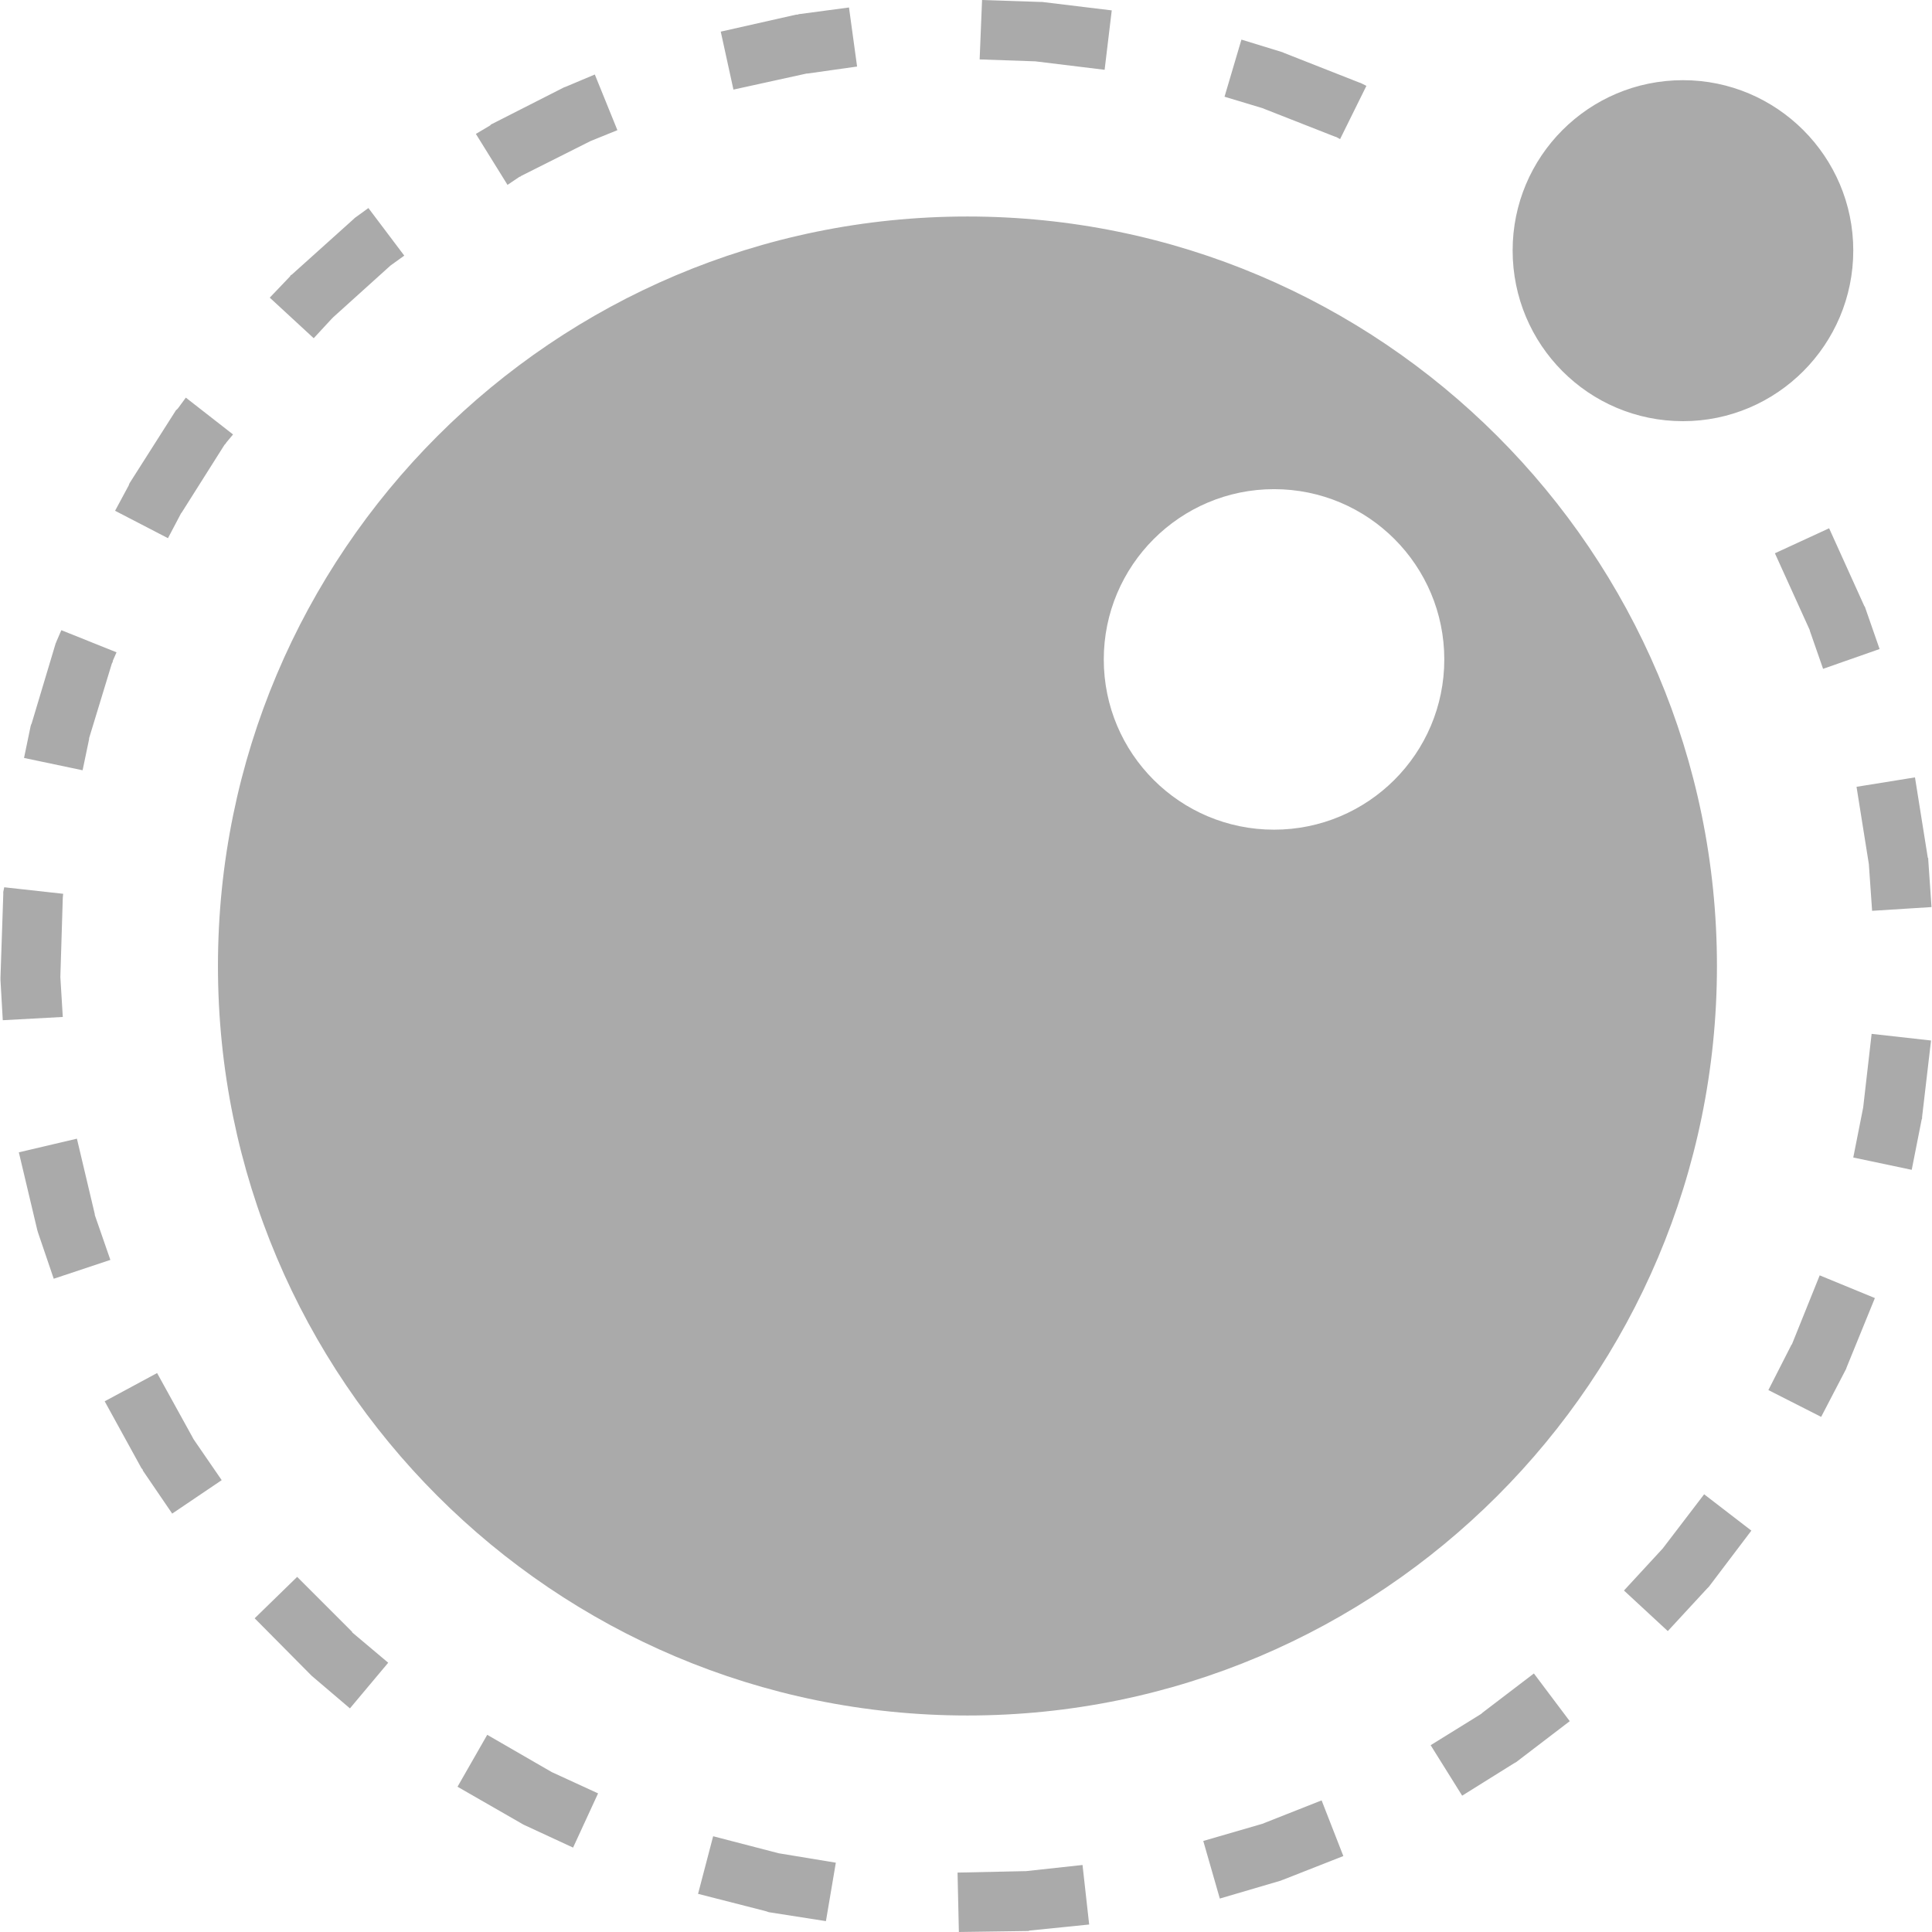 
<svg xmlns="http://www.w3.org/2000/svg" xmlns:xlink="http://www.w3.org/1999/xlink" width="16px" height="16px" viewBox="0 0 16 16" version="1.1">
<g id="surface1">
<path style=" stroke:none;fill-rule:nonzero;fill:#aaaaaa;fill-opacity:1;" d="M 8.133 0 L 8.113 0.492 L 8.574 0.508 L 9.148 0.578 L 9.207 0.086 L 8.629 0.016 L 8.613 0.016 Z M 7.031 0.062 L 6.617 0.117 L 6.605 0.121 L 6.594 0.121 L 5.969 0.262 L 6.074 0.742 L 6.68 0.609 L 6.688 0.609 L 7.098 0.551 Z M 10.281 0.328 L 10.141 0.801 L 10.453 0.895 L 11.059 1.133 L 11.062 1.133 L 11.078 1.141 L 11.098 1.152 L 11.316 0.711 L 11.27 0.688 L 11.258 0.684 L 10.633 0.438 L 10.625 0.434 L 10.613 0.43 Z M 4.926 0.617 L 4.684 0.719 L 4.672 0.723 L 4.664 0.727 L 4.074 1.027 L 4.066 1.031 L 4.059 1.039 L 3.941 1.109 L 4.203 1.531 L 4.301 1.465 L 4.312 1.461 L 4.316 1.457 L 4.891 1.168 L 5.113 1.078 Z M 13.938 0.664 C 13.156 0.664 12.527 1.297 12.527 2.074 C 12.527 2.855 13.156 3.488 13.938 3.488 C 14.715 3.488 15.348 2.855 15.348 2.074 C 15.348 1.297 14.715 0.664 13.938 0.664 Z M 3.051 1.723 L 2.938 1.805 L 2.922 1.82 L 2.418 2.273 L 2.406 2.281 L 2.402 2.289 L 2.234 2.465 L 2.598 2.801 L 2.746 2.641 L 2.762 2.625 L 3.234 2.199 L 3.348 2.117 Z M 8.012 1.793 C 4.582 1.793 1.805 4.574 1.805 8 C 1.805 11.426 4.582 14.207 8.012 14.207 C 11.438 14.207 14.219 11.426 14.219 8 C 14.219 4.574 11.438 1.793 8.012 1.793 Z M 1.539 3.293 L 1.473 3.383 L 1.457 3.398 L 1.074 4 L 1.07 4.008 L 1.066 4.02 L 0.953 4.23 L 1.391 4.457 L 1.5 4.25 L 1.504 4.246 L 1.859 3.684 L 1.867 3.676 L 1.875 3.664 L 1.93 3.598 Z M 10.551 4.051 C 11.332 4.051 11.961 4.684 11.961 5.461 C 11.961 6.242 11.328 6.871 10.551 6.871 C 9.773 6.871 9.141 6.242 9.141 5.461 C 9.141 4.684 9.773 4.051 10.551 4.051 Z M 15.148 4.375 L 14.699 4.582 L 14.988 5.219 L 14.988 5.223 L 15.098 5.539 L 15.566 5.375 L 15.449 5.039 L 15.445 5.027 L 15.438 5.016 Z M 0.508 5.219 L 0.469 5.309 L 0.465 5.32 L 0.461 5.328 L 0.262 5.992 L 0.258 6 L 0.254 6.012 L 0.199 6.277 L 0.684 6.379 L 0.738 6.121 L 0.738 6.113 L 0.926 5.496 L 0.934 5.48 L 0.934 5.473 L 0.965 5.402 Z M 15.859 6.438 L 15.375 6.516 L 15.477 7.156 L 15.504 7.543 L 15.996 7.512 L 15.969 7.121 L 15.969 7.109 L 15.965 7.102 Z M 0.035 7.348 L 0.027 7.387 L 0.027 7.41 L 0.004 8.094 L 0.004 8.117 L 0.023 8.449 L 0.52 8.422 L 0.5 8.094 L 0.5 8.086 L 0.52 7.434 L 0.523 7.402 Z M 15.5 8.562 L 15.43 9.172 L 15.348 9.586 L 15.832 9.688 L 15.914 9.273 L 15.918 9.262 L 15.918 9.25 L 15.992 8.617 Z M 0.637 9.43 L 0.156 9.543 L 0.309 10.188 L 0.316 10.211 L 0.445 10.59 L 0.914 10.434 L 0.785 10.062 L 0.785 10.055 Z M 15.07 10.562 L 14.84 11.133 L 14.836 11.137 L 14.645 11.512 L 15.082 11.734 L 15.285 11.344 L 15.289 11.336 L 15.293 11.324 L 15.527 10.75 Z M 1.301 11.371 L 0.867 11.605 L 1.172 12.16 L 1.18 12.168 L 1.184 12.18 L 1.426 12.535 L 1.836 12.258 L 1.605 11.922 L 1.598 11.91 L 1.594 11.902 Z M 14.113 12.375 L 13.773 12.82 L 13.77 12.824 L 13.449 13.172 L 13.812 13.508 L 14.137 13.156 L 14.152 13.141 L 14.504 12.676 Z M 2.461 13.059 L 2.109 13.402 L 2.566 13.863 L 2.582 13.879 L 2.898 14.148 L 3.215 13.77 L 2.918 13.52 L 2.914 13.512 Z M 12.703 13.859 L 12.277 14.184 L 12.27 14.191 L 12.258 14.199 L 11.848 14.453 L 12.109 14.871 L 12.535 14.605 L 12.547 14.598 L 12.555 14.594 L 13 14.254 Z M 4.035 14.367 L 3.789 14.797 L 4.32 15.102 L 4.332 15.109 L 4.34 15.113 L 4.746 15.301 L 4.953 14.852 L 4.57 14.676 Z M 10.945 14.91 L 10.469 15.098 L 10.461 15.102 L 9.965 15.246 L 10.102 15.723 L 10.609 15.574 L 10.617 15.57 L 10.629 15.566 L 11.125 15.371 Z M 5.906 15.207 L 5.781 15.684 L 6.344 15.828 L 6.367 15.836 L 6.84 15.91 L 6.922 15.426 L 6.449 15.348 Z M 8.965 15.445 L 8.496 15.496 L 8.488 15.496 L 7.93 15.508 L 7.941 16 L 8.504 15.992 L 8.516 15.992 L 8.527 15.988 L 9.02 15.938 Z M 8.965 15.445 "/>
</g>
</svg>
